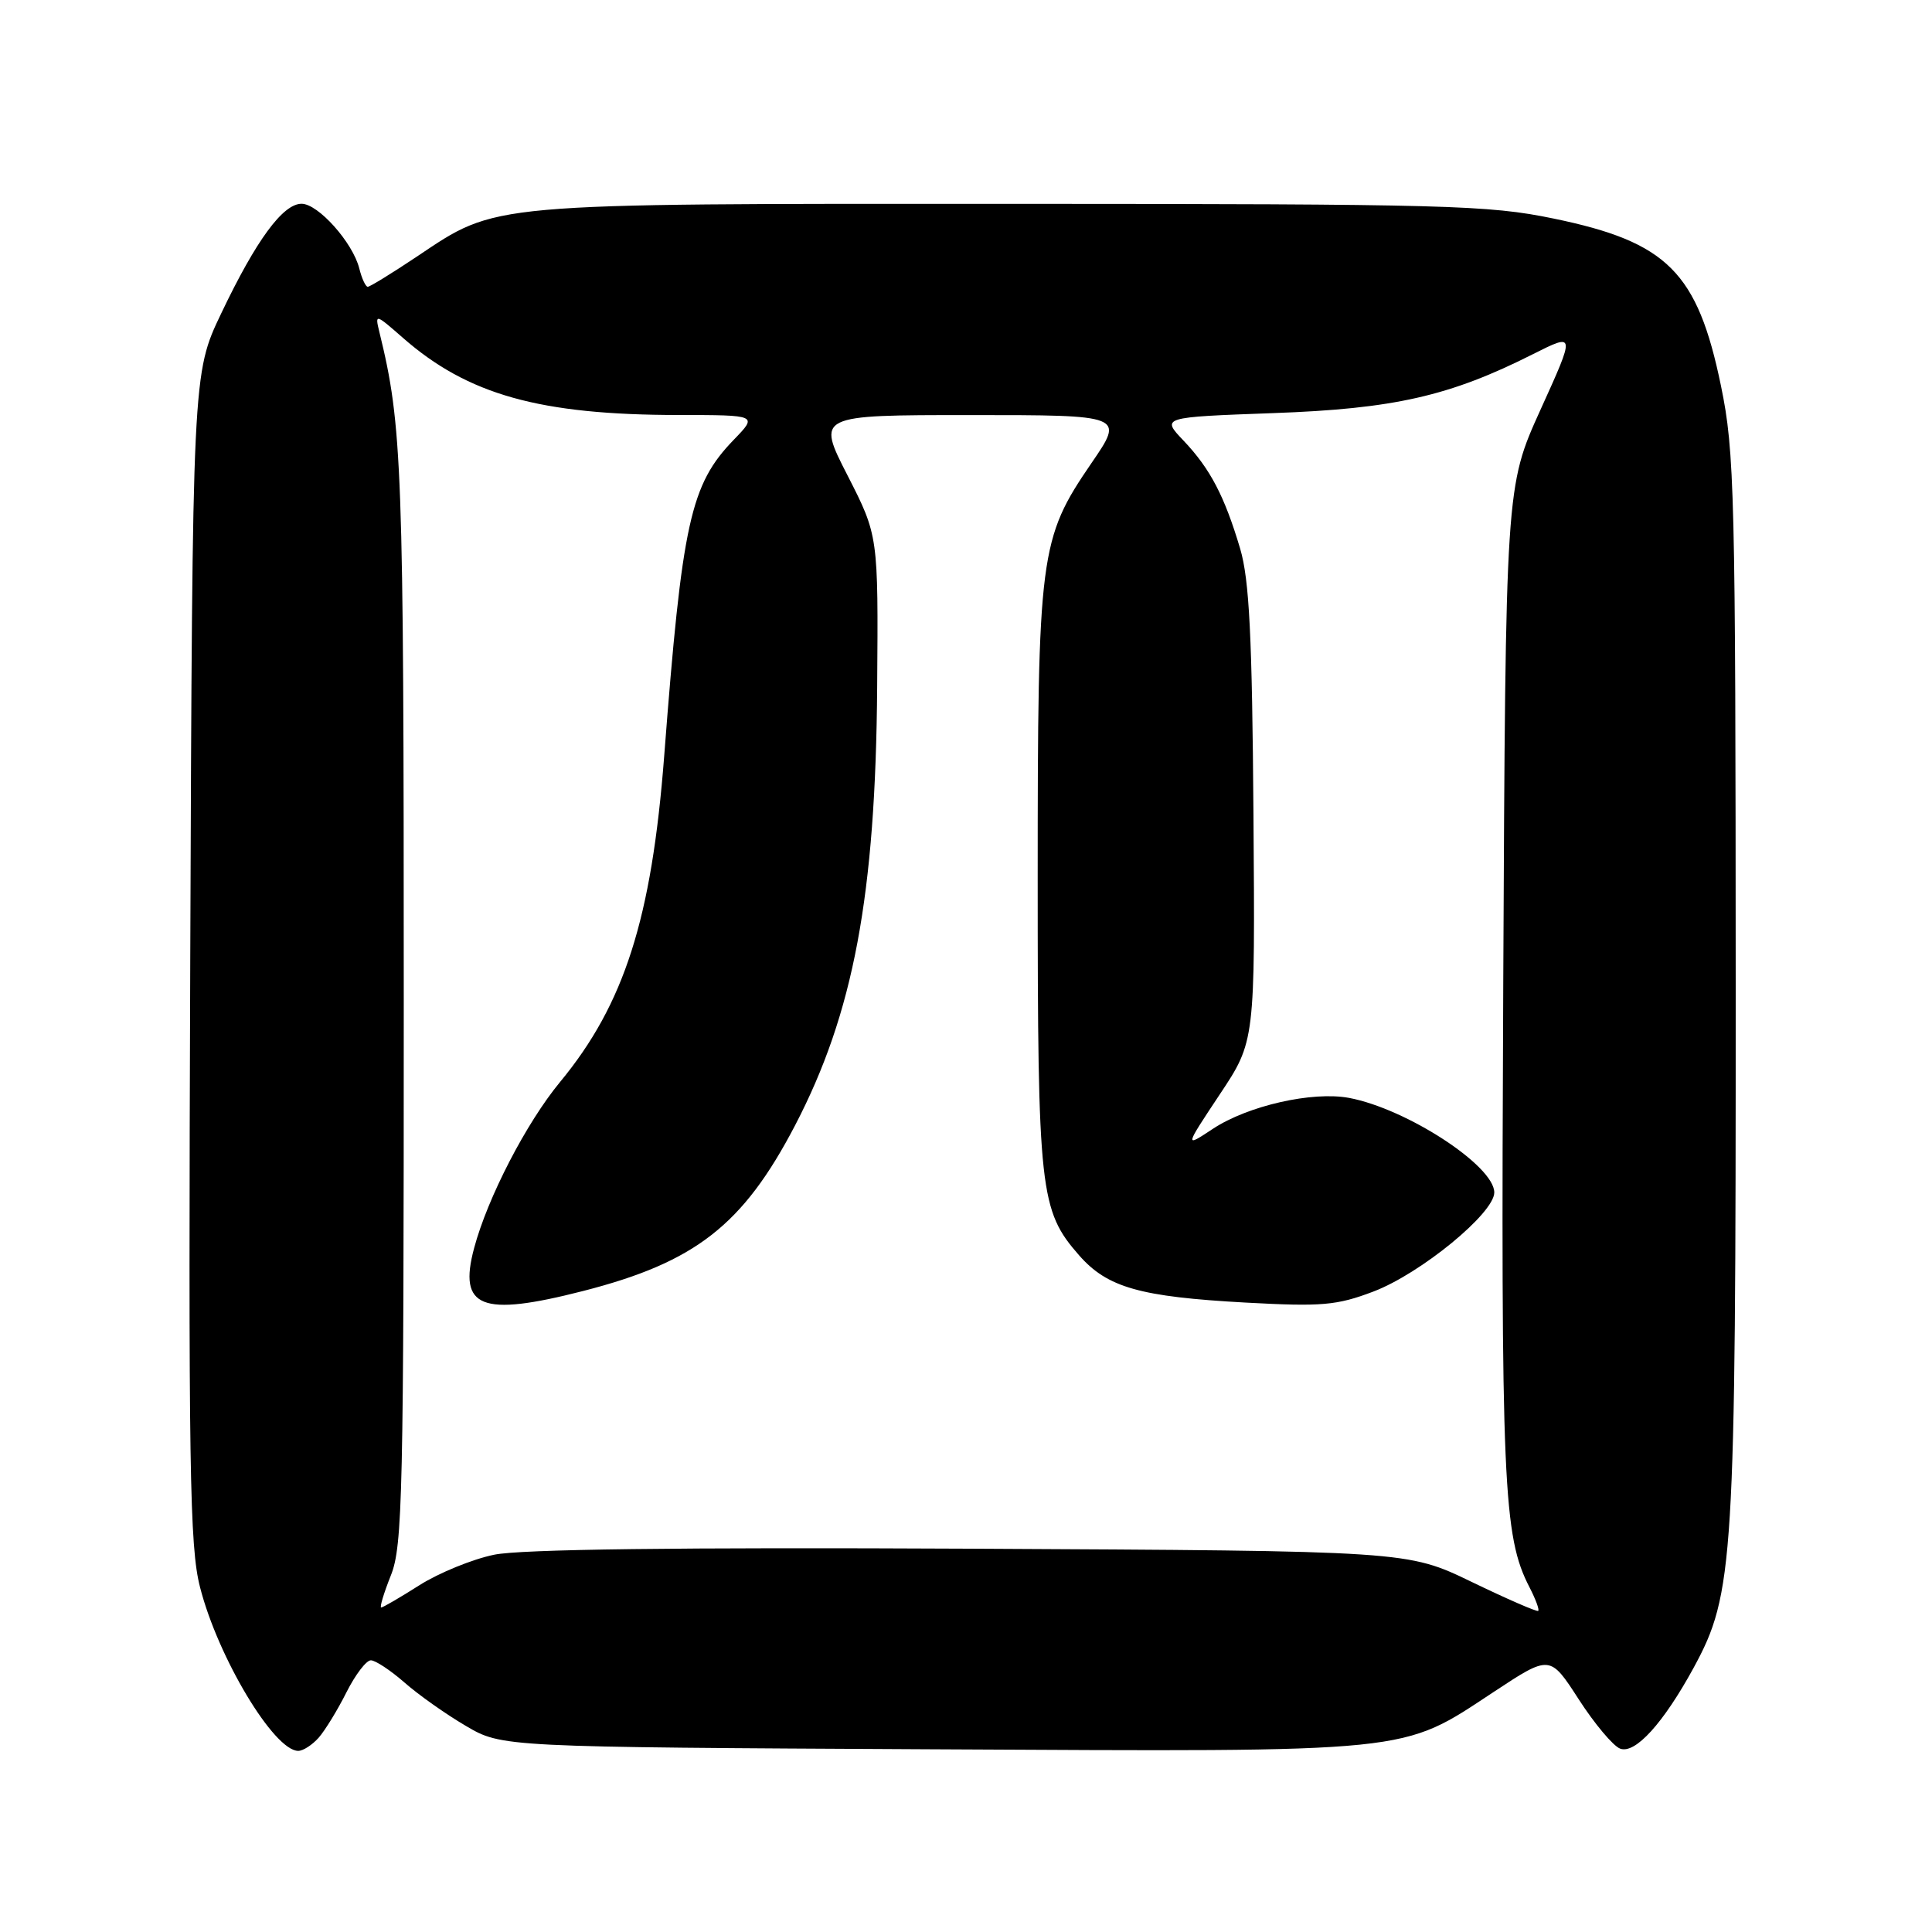 <?xml version="1.0" encoding="UTF-8" standalone="no"?>
<!DOCTYPE svg PUBLIC "-//W3C//DTD SVG 1.1//EN" "http://www.w3.org/Graphics/SVG/1.1/DTD/svg11.dtd" >
<svg xmlns="http://www.w3.org/2000/svg" xmlns:xlink="http://www.w3.org/1999/xlink" version="1.1" viewBox="0 0 256 256">
 <g >
 <path fill="currentColor"
d=" M 42.23 230.25 C 43.07 229.29 44.73 226.59 45.90 224.25 C 47.08 221.91 48.53 220.00 49.14 220.00 C 49.74 220.00 51.74 221.32 53.58 222.93 C 55.42 224.55 59.08 227.14 61.71 228.68 C 66.50 231.50 66.50 231.50 123.36 231.79 C 187.89 232.12 185.53 232.36 197.94 224.18 C 205.38 219.27 205.38 219.27 209.19 225.17 C 211.28 228.41 213.75 231.35 214.67 231.70 C 216.66 232.47 220.41 228.33 224.42 220.98 C 229.75 211.17 230.00 207.12 229.99 130.66 C 229.97 65.27 229.84 59.86 228.04 51.14 C 224.93 36.06 220.94 32.07 205.86 28.96 C 197.20 27.17 191.82 27.03 133.93 27.01 C 64.02 27.00 65.98 26.82 55.22 34.01 C 51.94 36.20 49.02 38.00 48.73 38.00 C 48.45 38.00 47.94 36.91 47.61 35.58 C 46.75 32.14 42.16 27.00 39.96 27.00 C 37.48 27.00 33.94 31.82 29.32 41.51 C 25.50 49.50 25.50 49.50 25.21 126.84 C 24.96 194.62 25.12 204.94 26.51 210.33 C 28.89 219.64 36.31 232.00 39.52 232.00 C 40.16 232.00 41.38 231.21 42.23 230.25 Z  M 195.00 209.61 C 186.50 205.50 186.50 205.50 128.59 205.21 C 89.79 205.02 68.97 205.28 65.47 206.01 C 62.60 206.60 58.15 208.42 55.59 210.04 C 53.03 211.67 50.74 213.00 50.51 213.00 C 50.28 213.00 50.86 211.09 51.79 208.75 C 53.35 204.88 53.50 198.03 53.50 132.50 C 53.50 61.72 53.31 56.41 50.27 44.00 C 49.67 41.55 49.73 41.56 53.37 44.75 C 61.99 52.31 71.51 54.98 89.95 54.99 C 100.39 55.00 100.39 55.00 97.25 58.25 C 91.48 64.21 90.39 69.14 88.01 100.17 C 86.35 121.72 82.73 133.06 74.21 143.37 C 69.74 148.78 64.61 158.69 62.82 165.39 C 60.70 173.31 63.76 174.52 77.24 171.07 C 92.14 167.26 98.44 162.34 105.33 149.16 C 113.10 134.26 116.03 118.66 116.23 90.92 C 116.38 70.98 116.38 70.98 112.30 62.99 C 108.21 55.00 108.21 55.00 128.60 55.00 C 148.99 55.00 148.99 55.00 144.62 61.37 C 137.74 71.43 137.50 73.28 137.50 116.50 C 137.50 157.87 137.78 160.40 142.99 166.34 C 146.74 170.61 151.04 171.83 165.07 172.60 C 175.18 173.15 177.13 172.98 182.00 171.13 C 188.25 168.75 198.00 160.76 198.00 158.01 C 198.00 154.47 186.40 146.92 178.77 145.48 C 173.91 144.57 165.36 146.51 160.72 149.57 C 156.94 152.07 156.94 152.07 161.62 145.02 C 166.31 137.98 166.31 137.98 166.09 107.95 C 165.92 84.31 165.54 76.81 164.33 72.71 C 162.26 65.75 160.37 62.12 156.83 58.39 C 153.87 55.28 153.87 55.28 168.69 54.74 C 184.71 54.17 192.10 52.49 203.12 46.93 C 208.75 44.10 208.75 44.10 204.12 54.30 C 199.50 64.50 199.50 64.50 199.19 130.00 C 198.87 196.75 199.17 203.56 202.67 210.33 C 203.48 211.90 204.00 213.31 203.82 213.45 C 203.65 213.60 199.68 211.87 195.00 209.61 Z "/>
</g>
</svg>